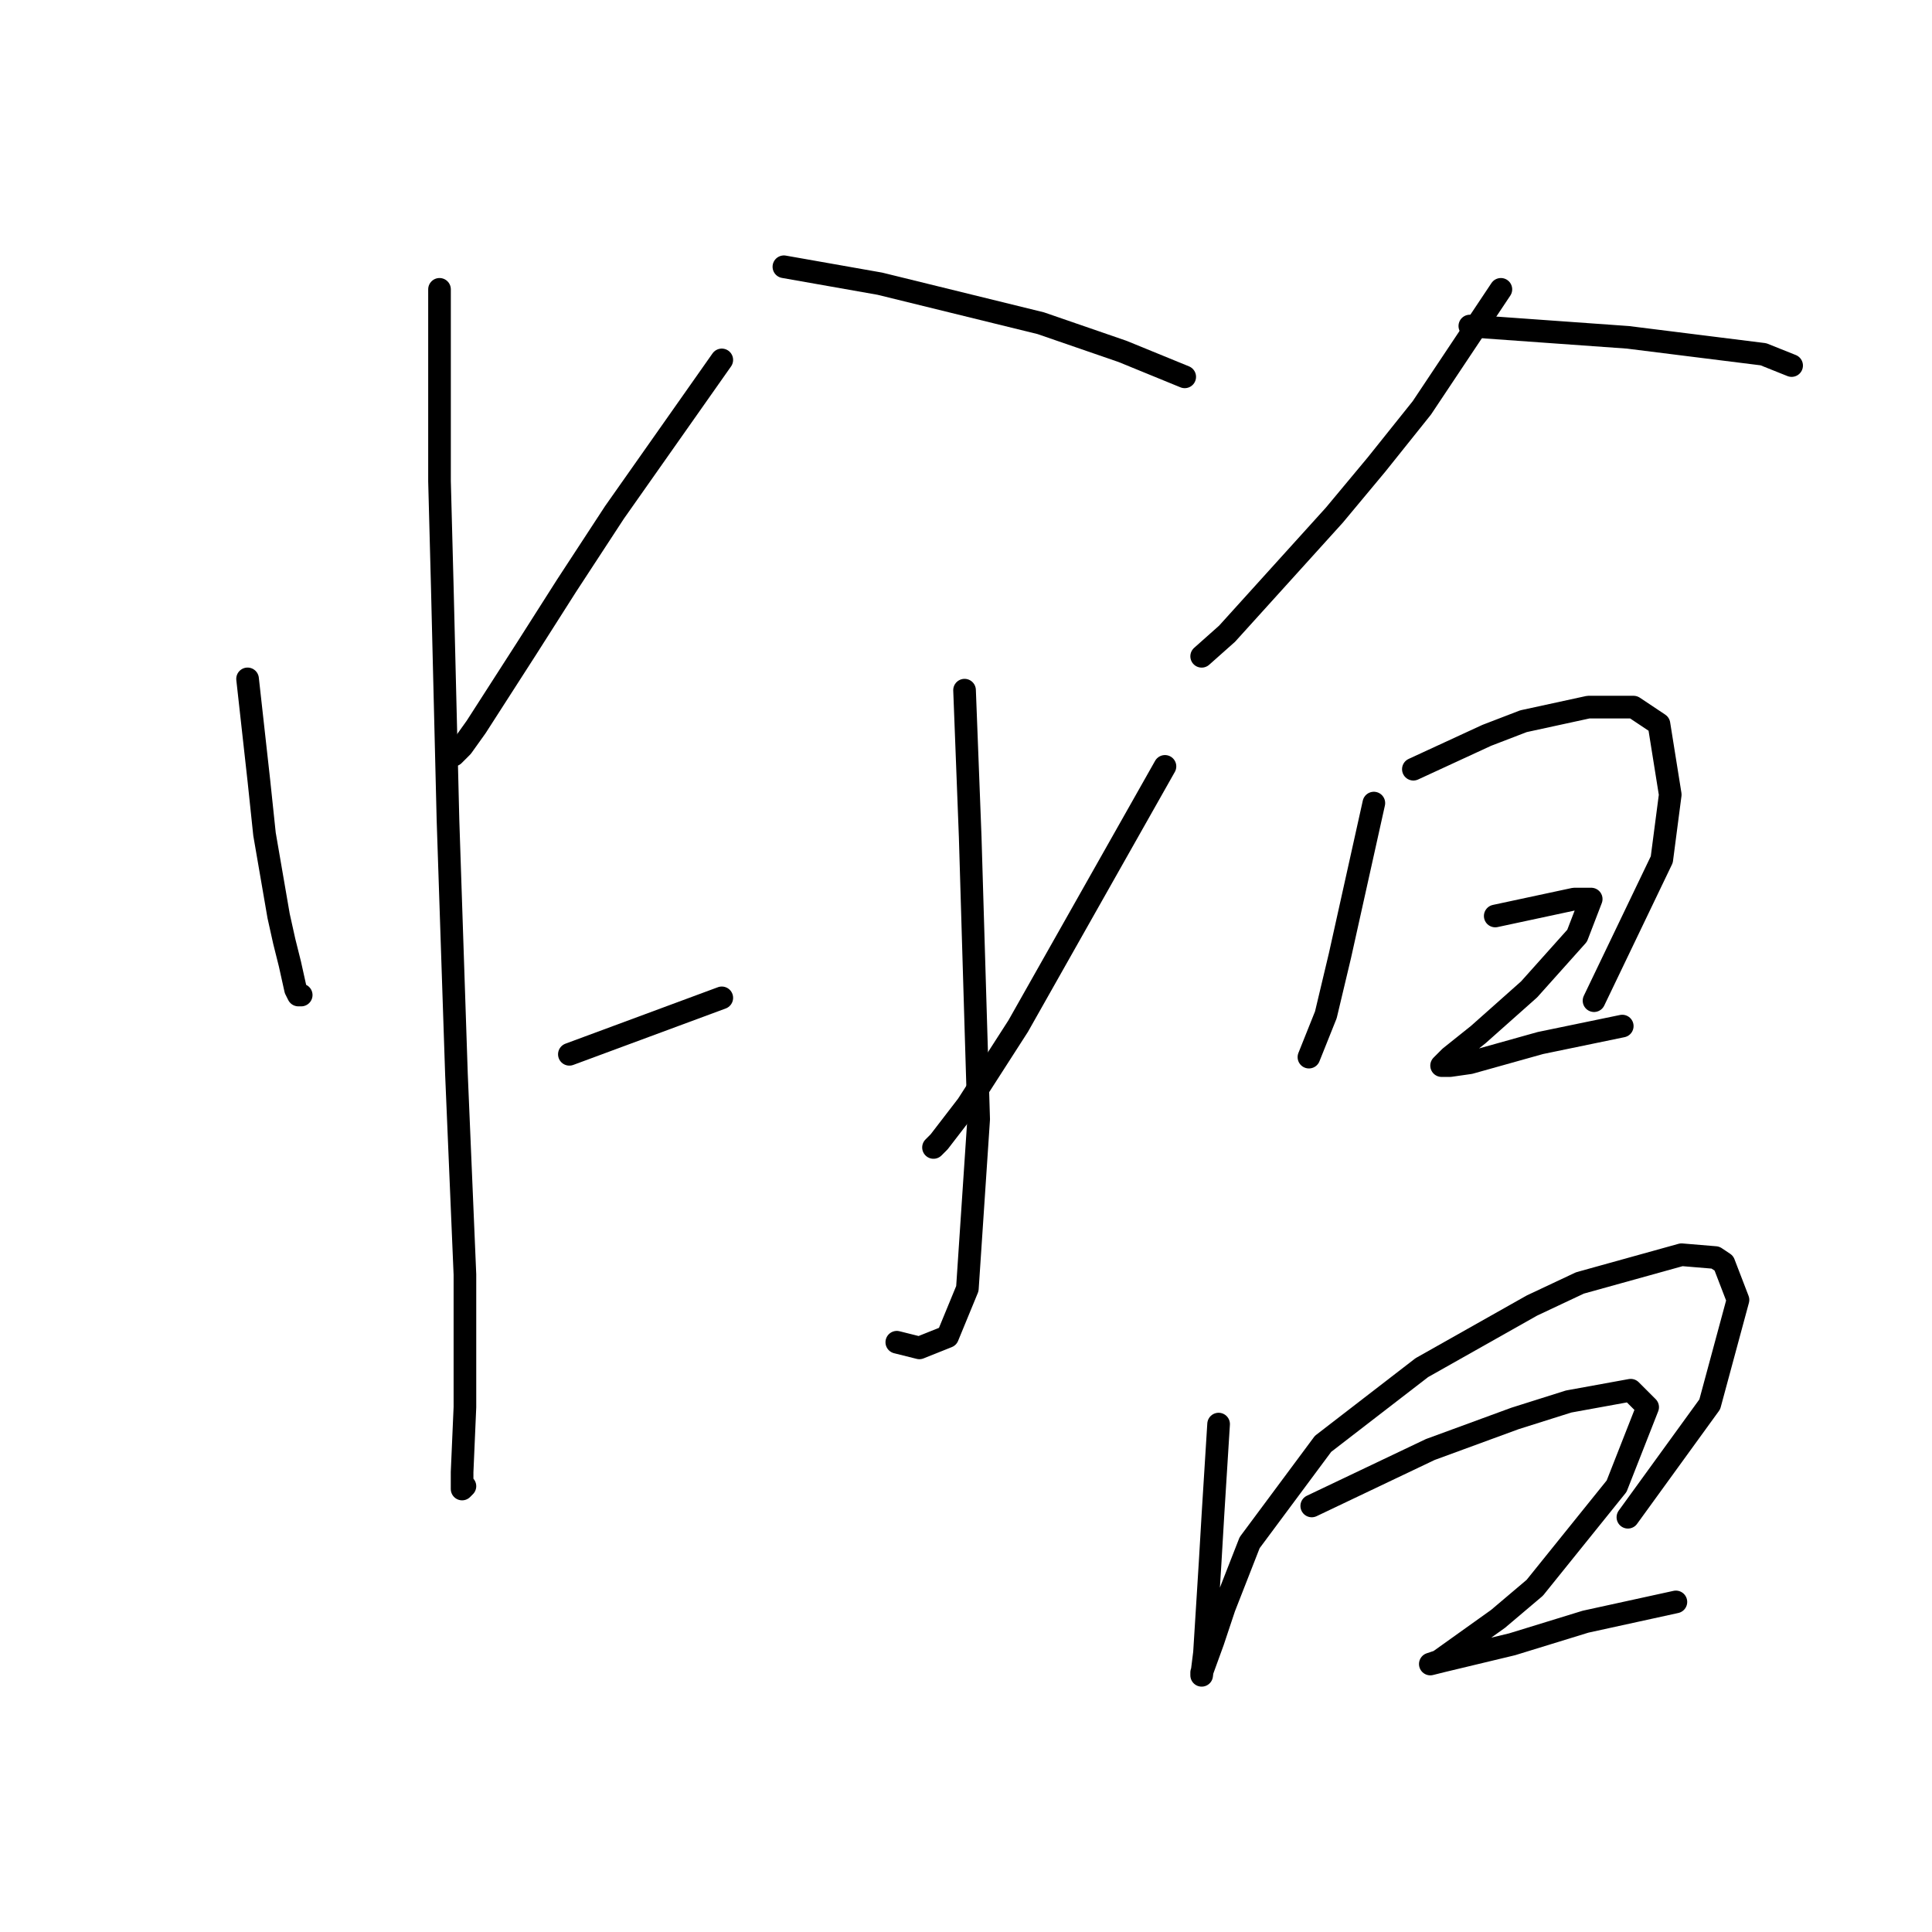 <?xml version="1.0" standalone="no"?>
    <svg width="256" height="256" xmlns="http://www.w3.org/2000/svg" version="1.1">
    <polyline stroke="black" stroke-width="3" stroke-linecap="round" fill="transparent" stroke-linejoin="round" points="32.804 89.955 33.552 96.688 34.3 103.42 35.048 110.527 36.919 121.374 37.667 124.74 38.415 127.732 39.163 131.099 39.537 131.847 39.911 131.847 39.911 131.847 " />
        <polyline stroke="black" stroke-width="3" stroke-linecap="round" fill="transparent" stroke-linejoin="round" points="58.238 38.339 58.238 51.056 58.238 63.773 58.612 77.986 59.36 108.657 60.482 142.32 61.605 168.876 61.605 186.455 61.231 195.058 61.231 197.302 61.605 196.928 61.605 196.928 " />
        <polyline stroke="black" stroke-width="3" stroke-linecap="round" fill="transparent" stroke-linejoin="round" points="95.641 47.69 88.535 57.789 81.428 67.887 75.07 77.612 69.833 85.841 63.101 96.314 61.231 98.932 60.108 100.054 60.108 100.054 " />
        <polyline stroke="black" stroke-width="3" stroke-linecap="round" fill="transparent" stroke-linejoin="round" points="103.87 35.347 110.229 36.469 116.587 37.591 137.907 42.827 148.754 46.568 156.982 49.934 156.982 49.934 " />
        <polyline stroke="black" stroke-width="3" stroke-linecap="round" fill="transparent" stroke-linejoin="round" points="127.808 91.451 128.182 101.176 128.556 110.901 129.304 135.961 129.678 148.304 128.182 170.746 125.564 177.104 121.823 178.601 118.831 177.853 118.831 177.853 " />
        <polyline stroke="black" stroke-width="3" stroke-linecap="round" fill="transparent" stroke-linejoin="round" points="75.444 139.701 85.542 135.961 95.641 132.221 95.641 132.221 " />
        <polyline stroke="black" stroke-width="3" stroke-linecap="round" fill="transparent" stroke-linejoin="round" points="154.364 101.55 144.639 118.756 134.915 135.961 128.182 146.434 124.442 151.296 123.694 152.044 123.694 152.044 " />
        <polyline stroke="black" stroke-width="3" stroke-linecap="round" fill="transparent" stroke-linejoin="round" points="198.874 38.339 193.637 46.194 188.401 54.048 182.416 61.529 176.806 68.262 162.593 83.971 159.227 86.963 159.227 86.963 " />
        <polyline stroke="black" stroke-width="3" stroke-linecap="round" fill="transparent" stroke-linejoin="round" points="194.76 43.201 205.232 43.95 215.705 44.698 233.659 46.942 237.399 48.438 237.399 48.438 " />
        <polyline stroke="black" stroke-width="3" stroke-linecap="round" fill="transparent" stroke-linejoin="round" points="182.042 106.413 179.798 116.511 177.554 126.61 175.684 134.465 173.44 140.075 173.44 140.075 " />
        <polyline stroke="black" stroke-width="3" stroke-linecap="round" fill="transparent" stroke-linejoin="round" points="187.279 101.924 192.141 99.68 197.004 97.436 201.866 95.566 210.469 93.696 216.453 93.696 219.82 95.94 221.316 105.291 220.194 113.893 211.217 132.595 211.217 132.595 " />
        <polyline stroke="black" stroke-width="3" stroke-linecap="round" fill="transparent" stroke-linejoin="round" points="198.126 121.374 203.362 120.252 208.599 119.13 210.095 119.13 210.843 119.13 208.973 123.992 202.614 131.099 195.882 137.083 192.141 140.075 191.019 141.198 192.141 141.198 194.759 140.823 204.11 138.205 214.957 135.961 214.957 135.961 " />
        <polyline stroke="black" stroke-width="3" stroke-linecap="round" fill="transparent" stroke-linejoin="round" points="161.471 188.699 161.097 194.684 160.723 200.668 160.349 207.027 159.601 218.996 159.227 221.988 159.227 221.614 160.723 217.5 162.219 213.011 165.585 204.409 175.31 191.318 188.401 181.219 202.988 172.99 209.347 169.998 222.812 166.258 227.3 166.632 228.422 167.38 230.292 172.242 226.552 186.081 215.705 201.042 215.705 201.042 " />
        <polyline stroke="black" stroke-width="3" stroke-linecap="round" fill="transparent" stroke-linejoin="round" points="173.814 199.546 181.668 195.806 189.523 192.066 200.744 187.951 207.851 185.707 216.079 184.211 218.323 186.455 214.209 196.928 203.362 210.393 198.5 214.508 190.645 220.118 189.523 220.492 191.019 220.118 200.37 217.874 210.095 214.882 222.064 212.263 222.064 212.263 " />
        </svg>